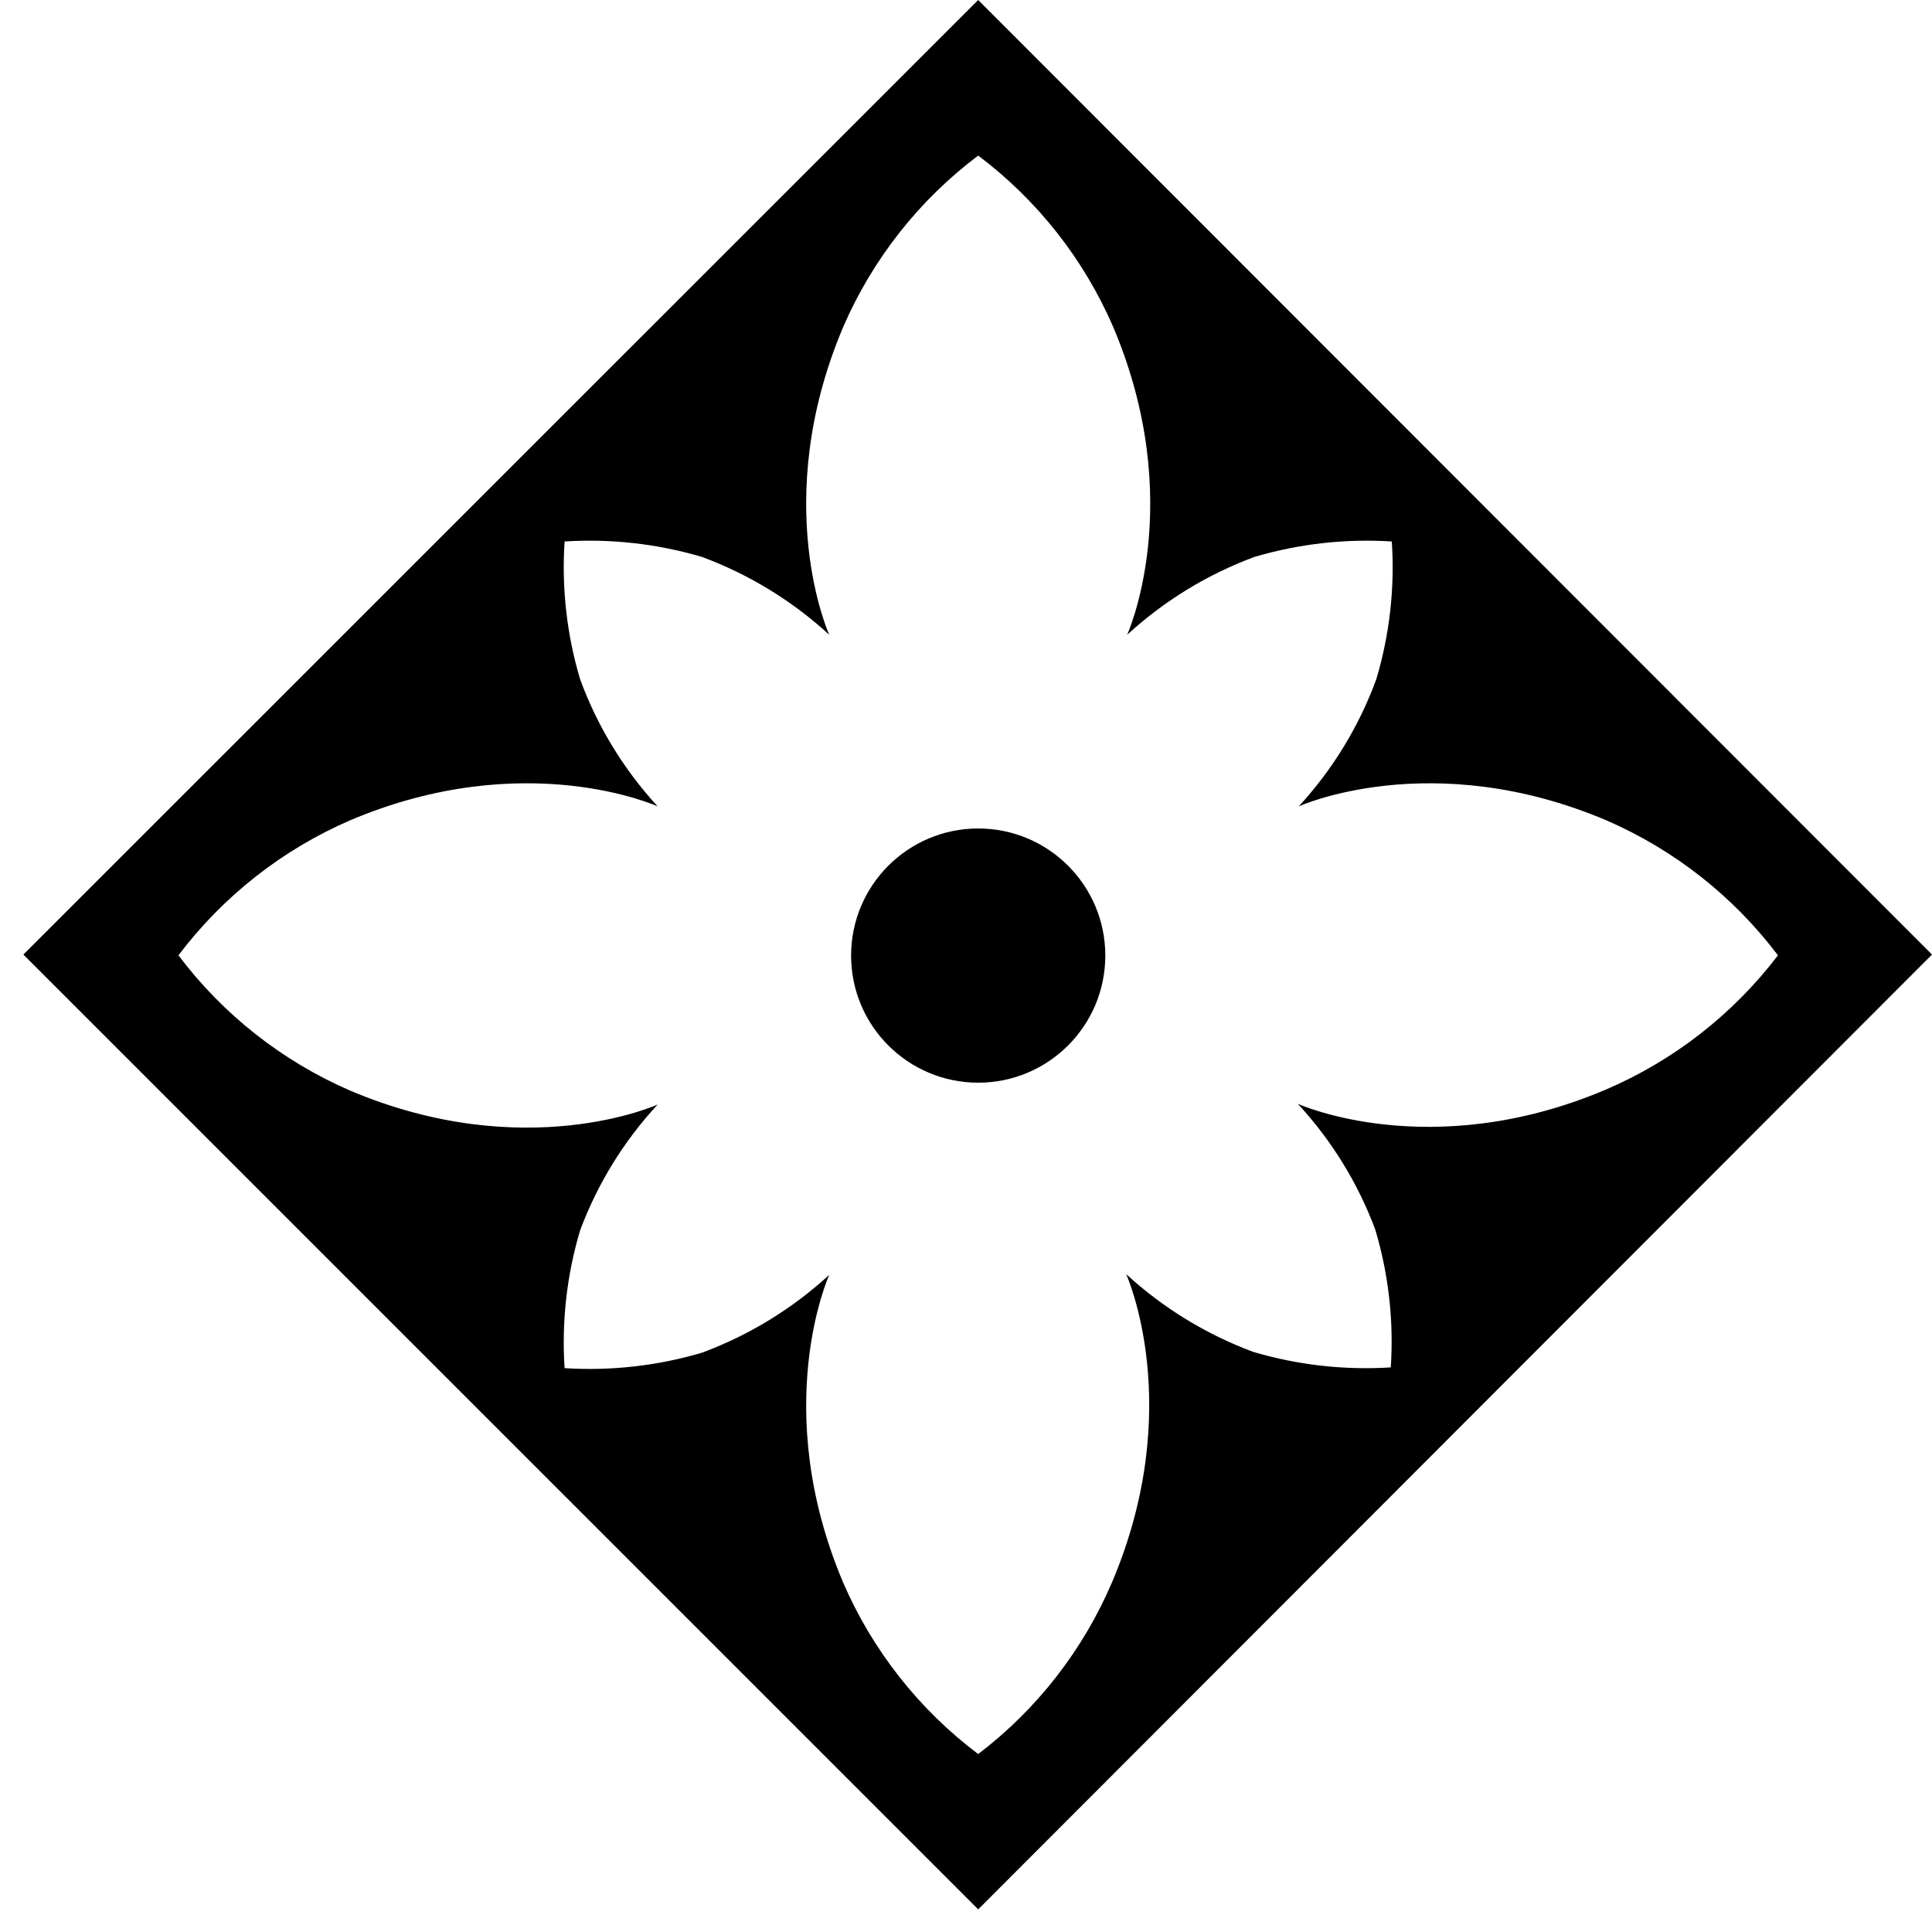 <?xml version="1.0" encoding="UTF-8"?>
<svg width="76px" height="76px" viewBox="0 0 76 76" version="1.1" xmlns="http://www.w3.org/2000/svg" xmlns:xlink="http://www.w3.org/1999/xlink">
    <title>Group 2</title>
    <g id="Page-1" stroke="none" stroke-width="1" fill="none" fill-rule="evenodd">
        <g id="Group-2" transform="translate(0.92, 0)" fill="#000000" fill-rule="nonzero">
            <path d="M37.56,32.59 C34.799,32.59 32.56,34.829 32.56,37.59 C32.56,40.351 34.799,42.59 37.56,42.59 C40.321,42.59 42.56,40.351 42.56,37.59 C42.56,34.829 40.321,32.59 37.56,32.59 Z" id="Path"></path>
            <path d="M37.56,0 L0,37.55 L37.56,75.11 L75.08,37.55 L37.56,0 Z M62.23,42.87 C55.34,45.79 50.13,43.42 50.13,43.42 C51.46,44.855 52.496,46.537 53.18,48.37 C53.704,50.126 53.911,51.961 53.79,53.79 C51.965,53.905 50.134,53.699 48.38,53.18 C46.531,52.493 44.833,51.454 43.38,50.12 C43.38,50.12 45.75,55.33 42.83,62.23 C41.689,64.905 39.873,67.238 37.56,69 C35.236,67.251 33.406,64.929 32.25,62.26 C29.33,55.36 31.7,50.15 31.7,50.15 C30.247,51.484 28.549,52.523 26.7,53.21 C24.946,53.729 23.115,53.935 21.29,53.82 C21.169,51.991 21.376,50.156 21.9,48.4 C22.584,46.567 23.62,44.885 24.95,43.45 C24.95,43.45 19.74,45.82 12.85,42.9 C10.178,41.74 7.852,39.907 6.1,37.58 C7.854,35.257 10.18,33.428 12.85,32.27 C19.74,29.35 24.95,31.72 24.95,31.72 C23.615,30.27 22.578,28.571 21.9,26.72 C21.376,24.964 21.169,23.129 21.29,21.3 C23.115,21.185 24.946,21.391 26.7,21.91 C28.549,22.597 30.247,23.636 31.7,24.97 C31.7,24.97 29.33,19.75 32.25,12.86 C33.406,10.191 35.236,7.869 37.56,6.12 C39.884,7.869 41.714,10.191 42.87,12.86 C45.79,19.75 43.42,24.97 43.42,24.97 C44.873,23.636 46.571,22.597 48.42,21.91 C50.174,21.391 52.005,21.185 53.83,21.3 C53.951,23.129 53.744,24.964 53.22,26.72 C52.542,28.571 51.505,30.27 50.17,31.72 C50.17,31.72 55.38,29.35 62.27,32.27 C64.94,33.428 67.266,35.257 69.02,37.58 C67.253,39.901 64.913,41.724 62.23,42.87 L62.23,42.87 Z" id="Shape"></path>
        </g>
    </g>
</svg>
